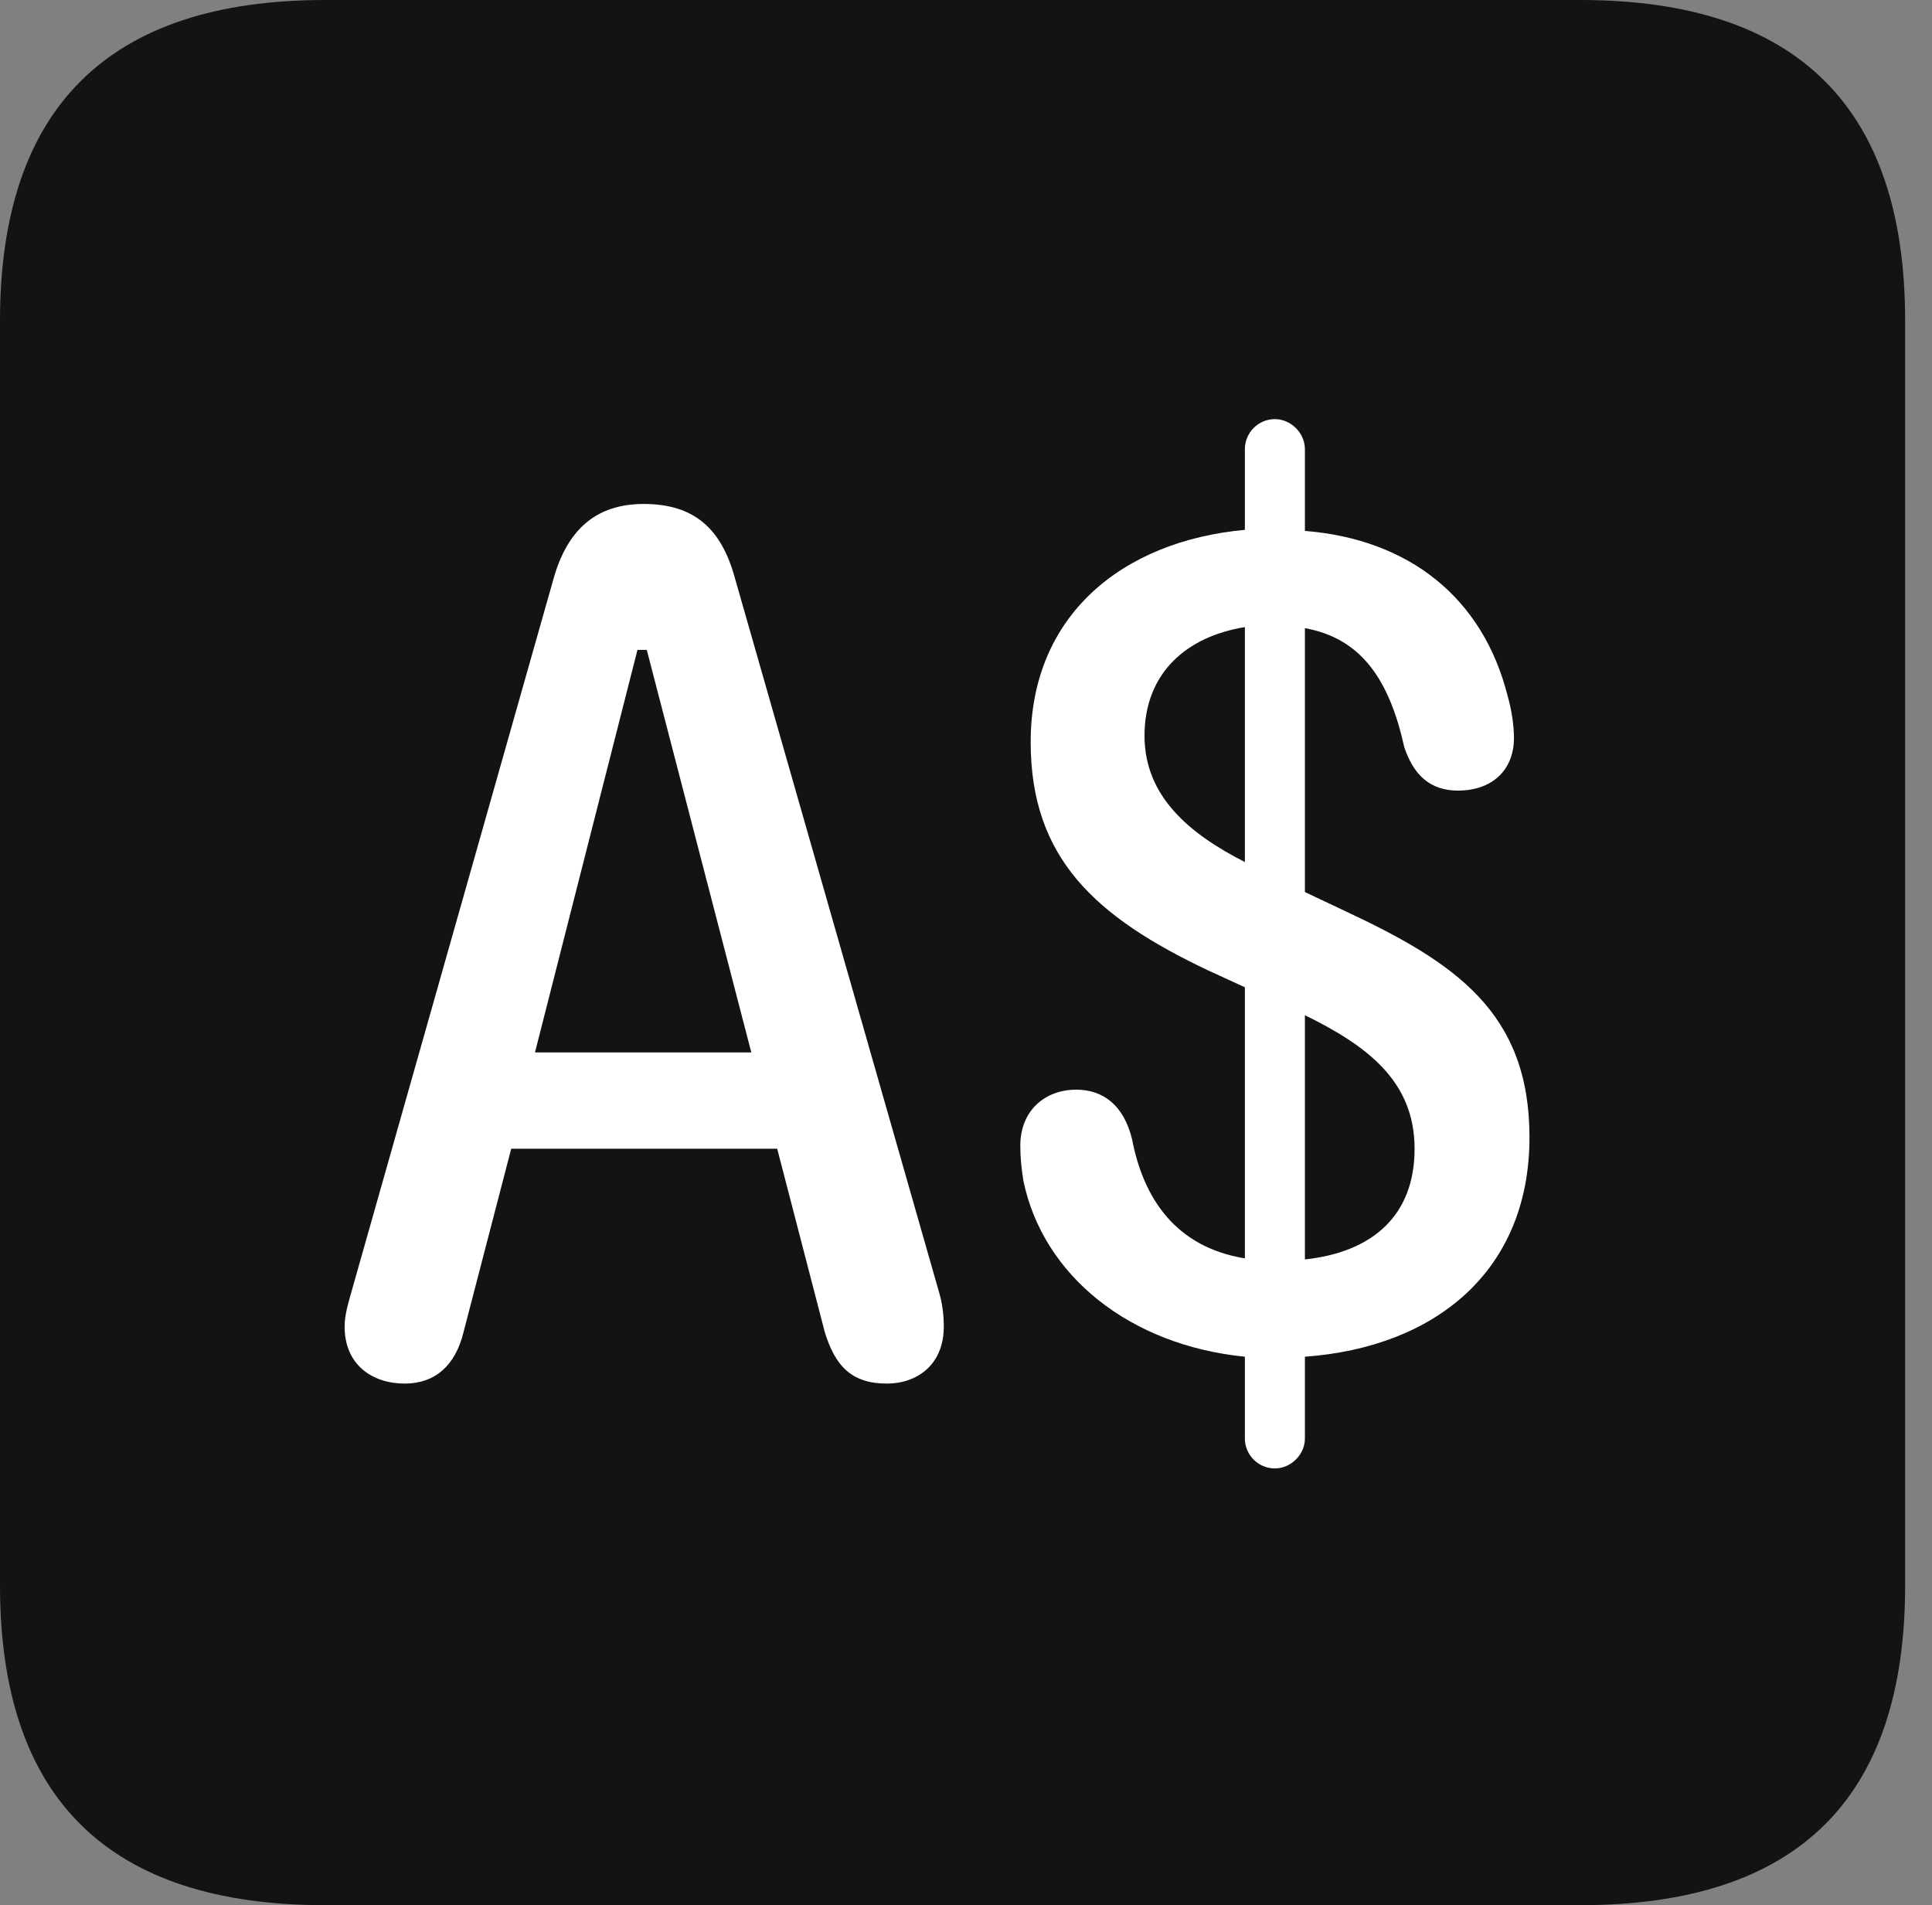 <?xml version="1.0" encoding="UTF-8"?>
<!--Generator: Apple Native CoreSVG 326-->
<!DOCTYPE svg
PUBLIC "-//W3C//DTD SVG 1.1//EN"
       "http://www.w3.org/Graphics/SVG/1.1/DTD/svg11.dtd">
<svg version="1.1" xmlns="http://www.w3.org/2000/svg" xmlns:xlink="http://www.w3.org/1999/xlink" viewBox="0 0 25.525 25.17">
 <rect x="0" y="0" width="25.525" height="25.17" fill="#808080" stroke="none"/>
 <g>
  <rect height="25.17" opacity="0" width="25.525" x="0" y="0"/>
  <path d="M4.293 25.17L20.877 25.17C23.748 25.17 25.17 23.762 25.17 20.945L25.17 4.238C25.17 1.422 23.748 0 20.877 0L4.293 0C1.436 0 0 1.422 0 4.238L0 20.945C0 23.762 1.436 25.17 4.293 25.17Z" fill="black" fill-opacity="0.85"/>
  <path d="M5.346 18.279C4.922 18.279 4.553 18.033 4.553 17.527C4.553 17.363 4.607 17.199 4.648 17.049L7.314 7.643C7.492 7.014 7.861 6.658 8.504 6.658C9.174 6.658 9.529 6.986 9.707 7.629L12.4 17.049C12.455 17.227 12.469 17.391 12.469 17.527C12.469 18.033 12.113 18.279 11.717 18.279C11.252 18.279 11.033 18.047 10.896 17.596L10.268 15.176L6.754 15.176L6.125 17.596C6.016 18.047 5.742 18.279 5.346 18.279ZM7.068 13.904L9.926 13.904L8.545 8.586L8.422 8.586ZM16.844 19.4C16.625 19.4 16.447 19.223 16.447 19.004L16.447 17.924C14.93 17.773 13.781 16.857 13.521 15.6C13.494 15.435 13.48 15.285 13.48 15.135C13.48 14.67 13.809 14.396 14.219 14.396C14.574 14.396 14.848 14.602 14.957 15.053C15.107 15.832 15.531 16.475 16.447 16.625L16.447 13.043L15.969 12.824C14.465 12.113 13.617 11.334 13.617 9.803C13.617 8.135 14.82 7.15 16.447 7L16.447 5.934C16.447 5.715 16.625 5.537 16.844 5.537C17.049 5.537 17.24 5.715 17.24 5.934L17.24 7.014C18.607 7.123 19.592 7.889 19.92 9.201C19.975 9.393 20.002 9.598 20.002 9.748C20.002 10.185 19.701 10.445 19.264 10.445C18.895 10.445 18.676 10.24 18.553 9.871C18.361 9.01 18.006 8.436 17.24 8.299L17.24 11.785L17.76 12.031C19.223 12.715 20.207 13.371 20.207 15.025C20.207 16.803 18.949 17.801 17.24 17.924L17.24 19.004C17.24 19.223 17.049 19.4 16.844 19.4ZM15.121 9.721C15.121 10.527 15.723 11.02 16.447 11.389L16.447 8.285C15.682 8.408 15.121 8.887 15.121 9.721ZM17.24 16.639C18.129 16.543 18.689 16.064 18.689 15.176C18.689 14.273 18.047 13.809 17.24 13.412Z" fill="white"/>
 </g>
</svg>
